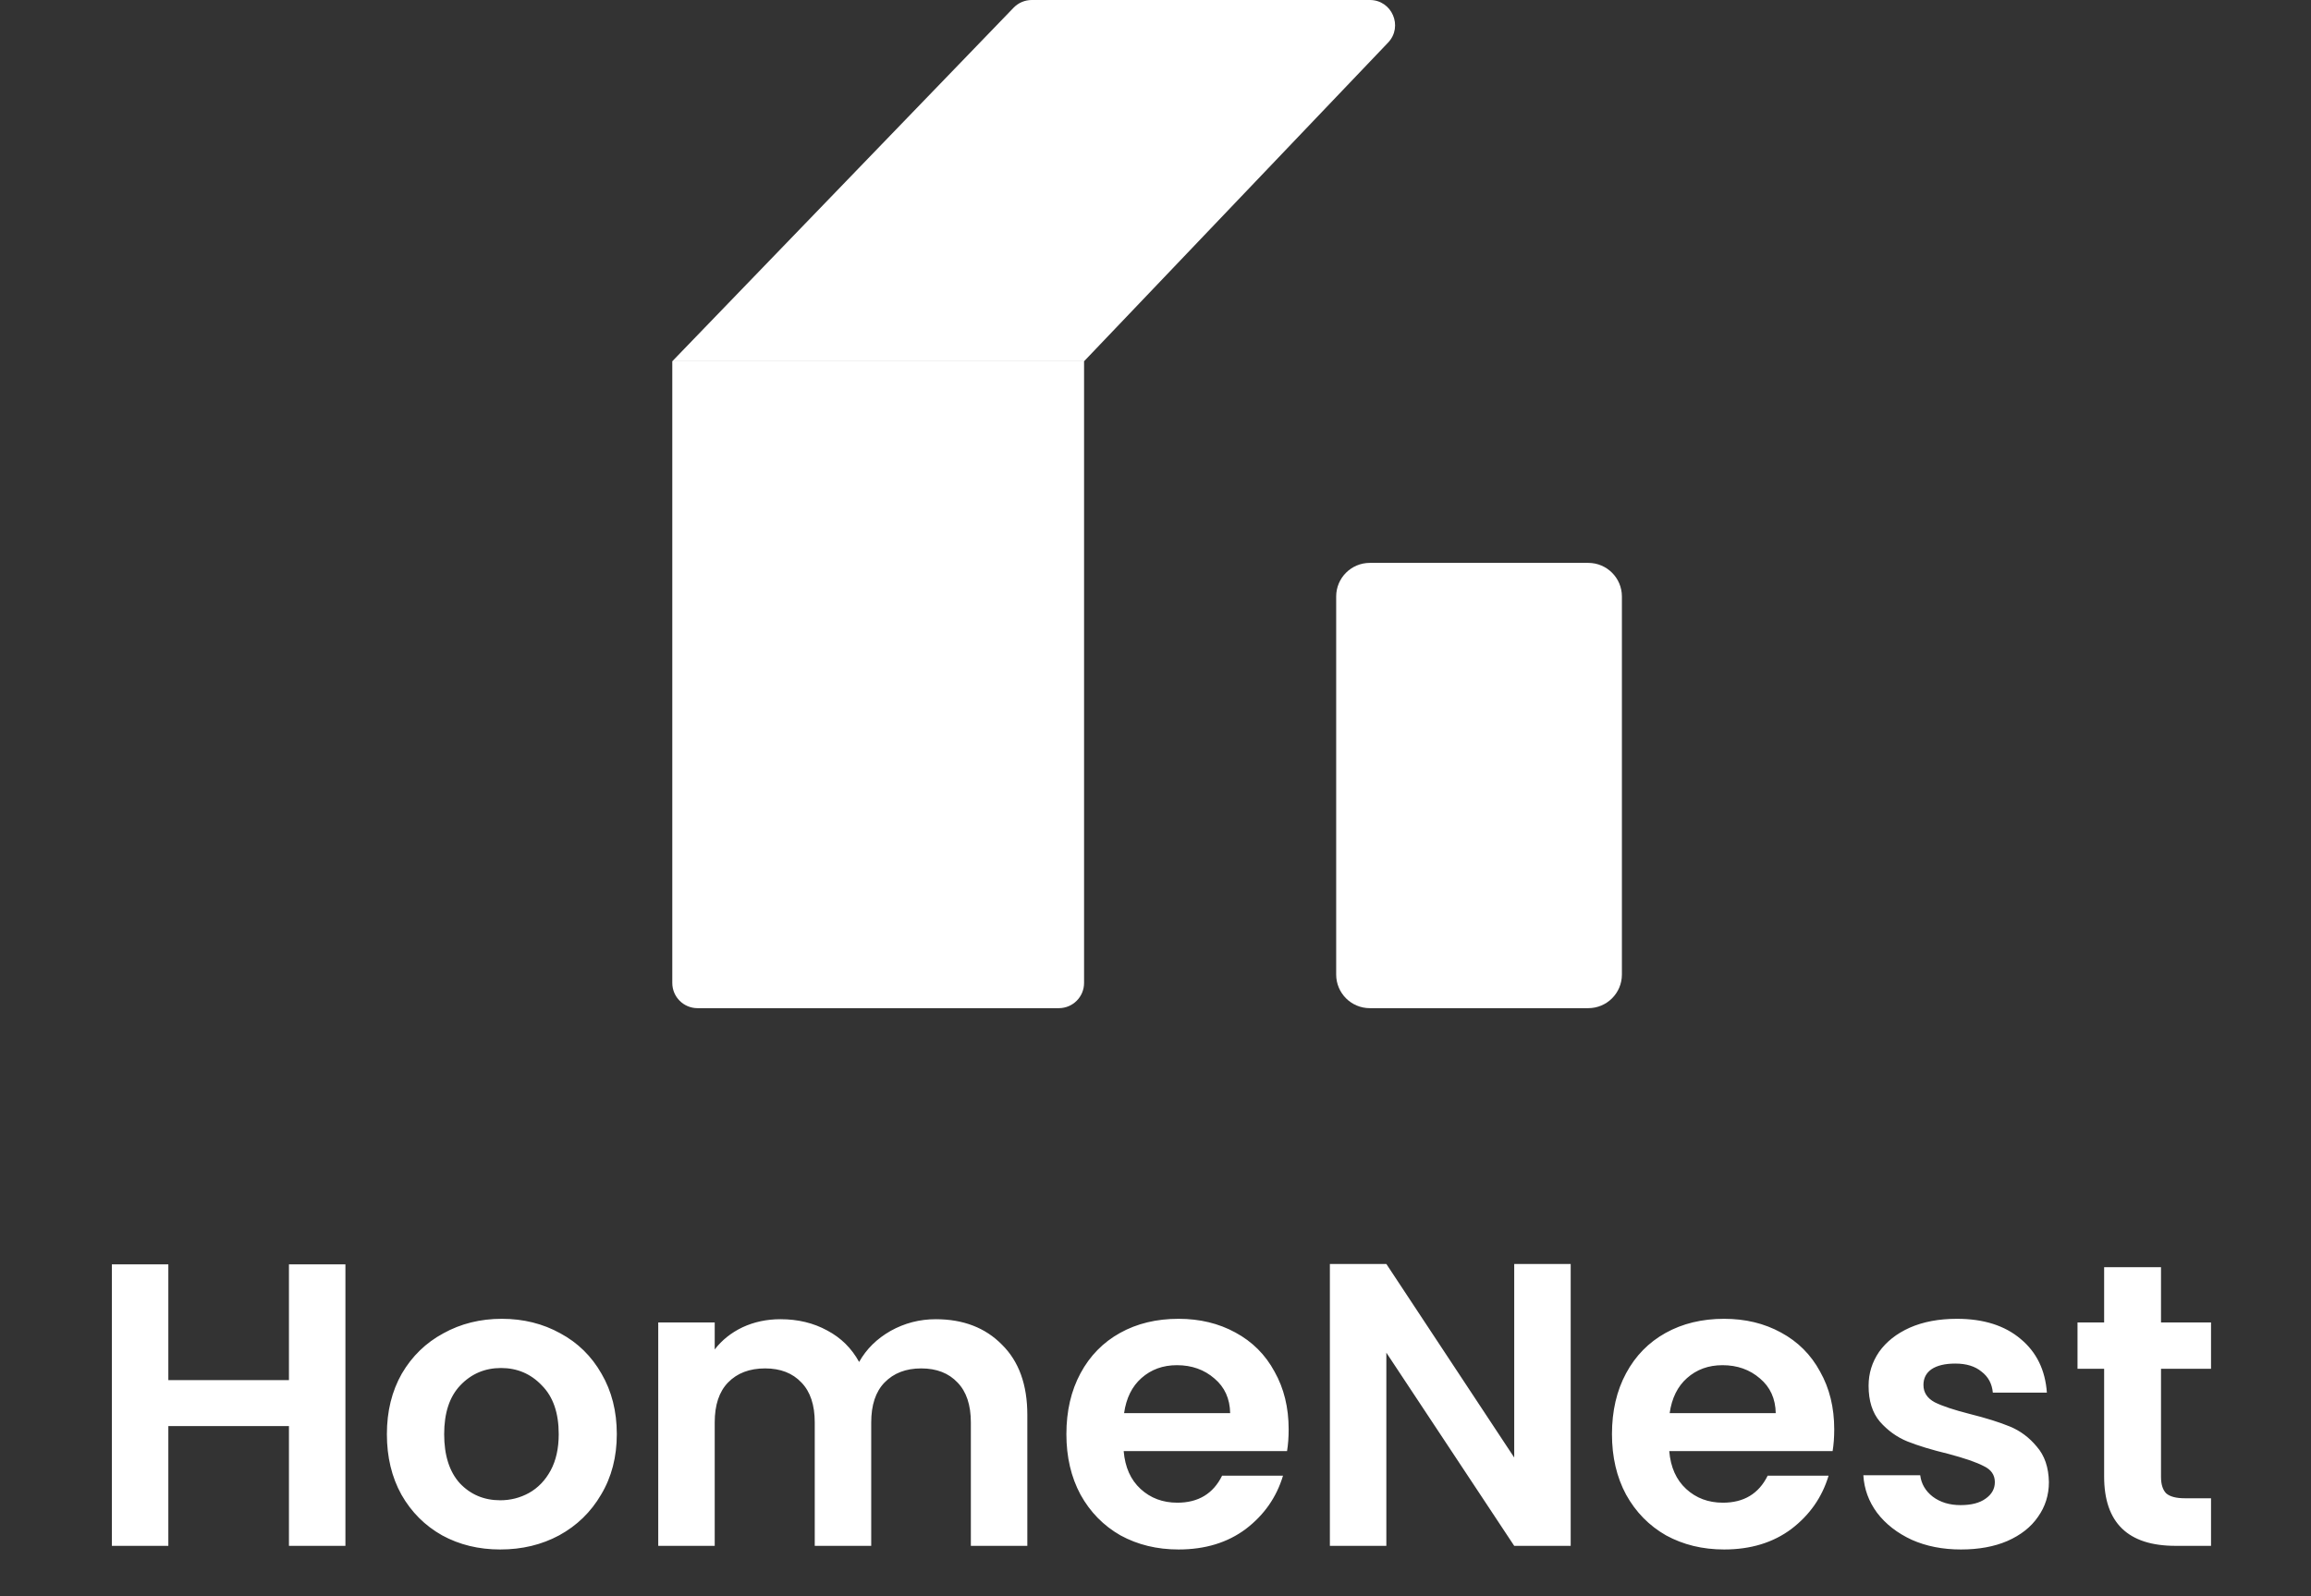 <svg width="275" height="190" viewBox="0 0 275 190" fill="none" xmlns="http://www.w3.org/2000/svg">
<rect x="0" y="0" width="275" height="190" fill="#333333" stroke="none"/>
<path d="M80 43H129V117C129 118.657 127.657 120 126 120H83C81.343 120 80 118.657 80 117V43Z" fill="white"/>
<path d="M120.615 0.917C121.181 0.331 121.96 0 122.774 0H163.005C165.642 0 166.996 3.157 165.179 5.068L129 43H80L120.615 0.917Z" fill="white"/>
<path d="M159 71C159 68.791 160.791 67 163 67H189C191.209 67 193 68.791 193 71V116C193 118.209 191.209 120 189 120H163C160.791 120 159 118.209 159 116V71Z" fill="white"/>
<path d="M41.104 150.496V184H34.384V169.744H20.032V184H13.312V150.496H20.032V164.272H34.384V150.496H41.104ZM59.526 184.432C56.966 184.432 54.662 183.872 52.614 182.752C50.566 181.6 48.95 179.984 47.766 177.904C46.614 175.824 46.038 173.424 46.038 170.704C46.038 167.984 46.63 165.584 47.814 163.504C49.03 161.424 50.678 159.824 52.758 158.704C54.838 157.552 57.158 156.976 59.718 156.976C62.278 156.976 64.598 157.552 66.678 158.704C68.758 159.824 70.39 161.424 71.574 163.504C72.79 165.584 73.398 167.984 73.398 170.704C73.398 173.424 72.774 175.824 71.526 177.904C70.31 179.984 68.646 181.6 66.534 182.752C64.454 183.872 62.118 184.432 59.526 184.432ZM59.526 178.576C60.742 178.576 61.878 178.288 62.934 177.712C64.022 177.104 64.886 176.208 65.526 175.024C66.166 173.84 66.486 172.4 66.486 170.704C66.486 168.176 65.814 166.24 64.47 164.896C63.158 163.52 61.542 162.832 59.622 162.832C57.702 162.832 56.086 163.52 54.774 164.896C53.494 166.24 52.854 168.176 52.854 170.704C52.854 173.232 53.478 175.184 54.726 176.56C56.006 177.904 57.606 178.576 59.526 178.576ZM111.352 157.024C114.616 157.024 117.24 158.032 119.224 160.048C121.24 162.032 122.248 164.816 122.248 168.4V184H115.528V169.312C115.528 167.232 115 165.648 113.944 164.56C112.888 163.44 111.448 162.88 109.624 162.88C107.8 162.88 106.344 163.44 105.256 164.56C104.2 165.648 103.672 167.232 103.672 169.312V184H96.952V169.312C96.952 167.232 96.424 165.648 95.368 164.56C94.312 163.44 92.872 162.88 91.048 162.88C89.192 162.88 87.72 163.44 86.632 164.56C85.576 165.648 85.048 167.232 85.048 169.312V184H78.328V157.408H85.048V160.624C85.912 159.504 87.016 158.624 88.36 157.984C89.736 157.344 91.24 157.024 92.872 157.024C94.952 157.024 96.808 157.472 98.44 158.368C100.072 159.232 101.336 160.48 102.232 162.112C103.096 160.576 104.344 159.344 105.976 158.416C107.64 157.488 109.432 157.024 111.352 157.024ZM153.345 170.128C153.345 171.088 153.281 171.952 153.153 172.72H133.713C133.873 174.64 134.545 176.144 135.729 177.232C136.913 178.32 138.369 178.864 140.097 178.864C142.593 178.864 144.369 177.792 145.425 175.648H152.673C151.905 178.208 150.433 180.32 148.257 181.984C146.081 183.616 143.409 184.432 140.241 184.432C137.681 184.432 135.377 183.872 133.329 182.752C131.313 181.6 129.729 179.984 128.577 177.904C127.457 175.824 126.896 173.424 126.896 170.704C126.896 167.952 127.457 165.536 128.577 163.456C129.697 161.376 131.265 159.776 133.281 158.656C135.297 157.536 137.617 156.976 140.241 156.976C142.769 156.976 145.025 157.52 147.009 158.608C149.025 159.696 150.577 161.248 151.665 163.264C152.785 165.248 153.345 167.536 153.345 170.128ZM146.385 168.208C146.353 166.48 145.729 165.104 144.513 164.08C143.297 163.024 141.809 162.496 140.049 162.496C138.385 162.496 136.977 163.008 135.825 164.032C134.705 165.024 134.017 166.416 133.761 168.208H146.385ZM186.906 184H180.186L164.97 161.008V184H158.25V150.448H164.97L180.186 173.488V150.448H186.906V184ZM218.266 170.128C218.266 171.088 218.202 171.952 218.074 172.72H198.634C198.794 174.64 199.466 176.144 200.65 177.232C201.834 178.32 203.29 178.864 205.018 178.864C207.514 178.864 209.29 177.792 210.346 175.648H217.594C216.826 178.208 215.354 180.32 213.178 181.984C211.002 183.616 208.33 184.432 205.162 184.432C202.602 184.432 200.298 183.872 198.25 182.752C196.234 181.6 194.65 179.984 193.498 177.904C192.378 175.824 191.818 173.424 191.818 170.704C191.818 167.952 192.378 165.536 193.498 163.456C194.618 161.376 196.186 159.776 198.202 158.656C200.218 157.536 202.538 156.976 205.162 156.976C207.69 156.976 209.946 157.52 211.93 158.608C213.946 159.696 215.498 161.248 216.586 163.264C217.706 165.248 218.266 167.536 218.266 170.128ZM211.306 168.208C211.274 166.48 210.65 165.104 209.434 164.08C208.218 163.024 206.73 162.496 204.97 162.496C203.306 162.496 201.898 163.008 200.746 164.032C199.626 165.024 198.938 166.416 198.682 168.208H211.306ZM233.347 184.432C231.171 184.432 229.219 184.048 227.491 183.28C225.763 182.48 224.387 181.408 223.363 180.064C222.371 178.72 221.827 177.232 221.731 175.6H228.499C228.627 176.624 229.123 177.472 229.987 178.144C230.883 178.816 231.987 179.152 233.299 179.152C234.579 179.152 235.571 178.896 236.275 178.384C237.011 177.872 237.379 177.216 237.379 176.416C237.379 175.552 236.931 174.912 236.035 174.496C235.171 174.048 233.779 173.568 231.859 173.056C229.875 172.576 228.243 172.08 226.963 171.568C225.715 171.056 224.627 170.272 223.699 169.216C222.803 168.16 222.355 166.736 222.355 164.944C222.355 163.472 222.771 162.128 223.603 160.912C224.467 159.696 225.683 158.736 227.251 158.032C228.851 157.328 230.723 156.976 232.867 156.976C236.035 156.976 238.563 157.776 240.451 159.376C242.339 160.944 243.379 163.072 243.571 165.76H237.139C237.043 164.704 236.595 163.872 235.795 163.264C235.027 162.624 233.987 162.304 232.675 162.304C231.459 162.304 230.515 162.528 229.843 162.976C229.203 163.424 228.883 164.048 228.883 164.848C228.883 165.744 229.331 166.432 230.227 166.912C231.123 167.36 232.515 167.824 234.403 168.304C236.323 168.784 237.907 169.28 239.155 169.792C240.403 170.304 241.475 171.104 242.371 172.192C243.299 173.248 243.779 174.656 243.811 176.416C243.811 177.952 243.379 179.328 242.515 180.544C241.683 181.76 240.467 182.72 238.867 183.424C237.299 184.096 235.459 184.432 233.347 184.432ZM257.152 162.928V175.792C257.152 176.688 257.36 177.344 257.776 177.76C258.224 178.144 258.96 178.336 259.984 178.336H263.104V184H258.88C253.216 184 250.384 181.248 250.384 175.744V162.928H247.216V157.408H250.384V150.832H257.152V157.408H263.104V162.928H257.152Z" fill="white"/>
</svg>
